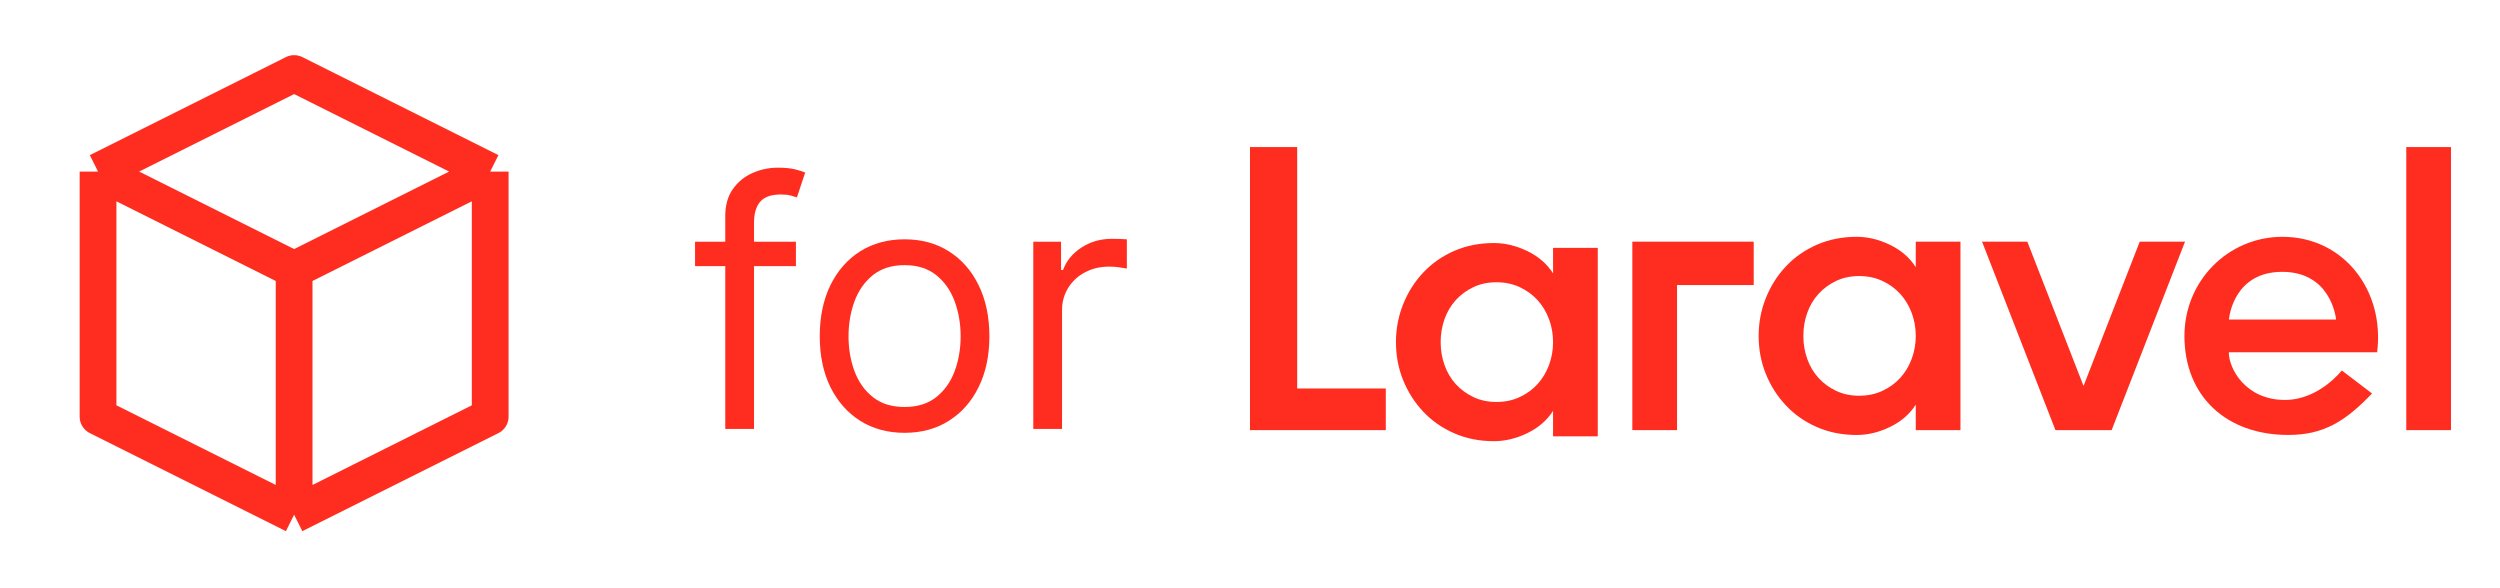 <svg width="102" height="24" viewBox="0 0 102 24" fill="none" xmlns="http://www.w3.org/2000/svg">
<path d="M20 7L12 3L4 7M20 7L12 11M20 7V17L12 21M12 11L4 7M12 11V21M4 7V17L12 21" stroke="#FF2D20" stroke-width="1.5" stroke-linejoin="round"/>
<path d="M32.474 9.864V10.858H28.358V9.864H32.474ZM29.591 17.5V8.81C29.591 8.372 29.694 8.008 29.899 7.716C30.105 7.424 30.372 7.205 30.7 7.06C31.028 6.914 31.374 6.841 31.739 6.841C32.027 6.841 32.262 6.864 32.445 6.911C32.627 6.957 32.763 7 32.852 7.04L32.514 8.054C32.455 8.034 32.372 8.009 32.266 7.979C32.163 7.95 32.027 7.935 31.858 7.935C31.47 7.935 31.19 8.032 31.018 8.228C30.849 8.424 30.764 8.71 30.764 9.088V17.5H29.591Z" fill="#FF2D20"/>
<path d="M36.907 17.659C36.217 17.659 35.612 17.495 35.092 17.167C34.575 16.839 34.171 16.38 33.879 15.79C33.591 15.2 33.446 14.51 33.446 13.722C33.446 12.926 33.591 12.232 33.879 11.639C34.171 11.045 34.575 10.585 35.092 10.256C35.612 9.928 36.217 9.764 36.907 9.764C37.596 9.764 38.199 9.928 38.716 10.256C39.237 10.585 39.641 11.045 39.929 11.639C40.221 12.232 40.367 12.926 40.367 13.722C40.367 14.51 40.221 15.2 39.929 15.79C39.641 16.38 39.237 16.839 38.716 17.167C38.199 17.495 37.596 17.659 36.907 17.659ZM36.907 16.605C37.43 16.605 37.861 16.471 38.199 16.202C38.537 15.934 38.788 15.581 38.95 15.143C39.112 14.706 39.194 14.232 39.194 13.722C39.194 13.211 39.112 12.736 38.95 12.295C38.788 11.854 38.537 11.498 38.199 11.226C37.861 10.954 37.43 10.818 36.907 10.818C36.383 10.818 35.952 10.954 35.614 11.226C35.276 11.498 35.026 11.854 34.863 12.295C34.701 12.736 34.62 13.211 34.62 13.722C34.62 14.232 34.701 14.706 34.863 15.143C35.026 15.581 35.276 15.934 35.614 16.202C35.952 16.471 36.383 16.605 36.907 16.605Z" fill="#FF2D20"/>
<path d="M42.158 17.5V9.864H43.291V11.017H43.371C43.51 10.639 43.762 10.333 44.127 10.097C44.491 9.862 44.902 9.744 45.36 9.744C45.446 9.744 45.553 9.746 45.683 9.749C45.812 9.753 45.91 9.758 45.976 9.764V10.957C45.936 10.947 45.845 10.932 45.703 10.913C45.563 10.889 45.416 10.878 45.26 10.878C44.889 10.878 44.557 10.956 44.266 11.111C43.977 11.264 43.749 11.476 43.58 11.748C43.414 12.016 43.331 12.323 43.331 12.668V17.5H42.158Z" fill="#FF2D20"/>
<path d="M52.925 6H51V17.549H56.54V15.85H52.925V6Z" fill="#FF2D20"/>
<path d="M63.365 11.153C63.119 10.768 62.771 10.466 62.319 10.246C61.867 10.026 61.412 9.916 60.955 9.916C60.363 9.916 59.822 10.023 59.331 10.237C58.84 10.452 58.419 10.746 58.068 11.12C57.716 11.494 57.443 11.926 57.248 12.415C57.052 12.905 56.955 13.419 56.955 13.958C56.955 14.508 57.052 15.025 57.248 15.509C57.443 15.993 57.716 16.422 58.068 16.796C58.419 17.17 58.84 17.464 59.331 17.678C59.822 17.893 60.363 18 60.955 18C61.412 18 61.867 17.89 62.319 17.67C62.771 17.45 63.119 17.148 63.365 16.763V17.802H65.189V10.114H63.365V11.153ZM63.198 14.898C63.086 15.195 62.93 15.454 62.729 15.674C62.528 15.894 62.285 16.07 62.001 16.202C61.716 16.334 61.401 16.4 61.055 16.4C60.709 16.4 60.397 16.334 60.118 16.202C59.839 16.07 59.599 15.894 59.398 15.674C59.197 15.454 59.044 15.195 58.938 14.898C58.832 14.601 58.779 14.288 58.779 13.958C58.779 13.628 58.832 13.314 58.938 13.017C59.044 12.72 59.197 12.462 59.398 12.242C59.599 12.022 59.839 11.846 60.118 11.714C60.397 11.582 60.709 11.516 61.055 11.516C61.401 11.516 61.716 11.582 62.001 11.714C62.285 11.846 62.528 12.022 62.729 12.242C62.93 12.462 63.086 12.72 63.198 13.017C63.309 13.314 63.365 13.628 63.365 13.958C63.365 14.288 63.309 14.601 63.198 14.898Z" fill="#FF2D20"/>
<path d="M78.163 10.9C77.918 10.515 77.569 10.213 77.117 9.992C76.665 9.772 76.211 9.662 75.753 9.662C75.162 9.662 74.621 9.77 74.13 9.984C73.639 10.199 73.217 10.493 72.866 10.867C72.514 11.241 72.241 11.673 72.046 12.162C71.85 12.652 71.753 13.166 71.753 13.705C71.753 14.255 71.85 14.772 72.046 15.255C72.241 15.74 72.514 16.169 72.866 16.542C73.217 16.916 73.638 17.211 74.13 17.425C74.62 17.64 75.162 17.747 75.753 17.747C76.211 17.747 76.665 17.637 77.117 17.417C77.569 17.197 77.918 16.895 78.163 16.509V17.549H79.987V9.861H78.163V10.9ZM77.996 14.645C77.884 14.942 77.728 15.2 77.527 15.421C77.326 15.641 77.084 15.816 76.799 15.948C76.514 16.081 76.199 16.146 75.853 16.146C75.507 16.146 75.195 16.081 74.916 15.948C74.637 15.816 74.397 15.641 74.197 15.421C73.996 15.2 73.842 14.942 73.736 14.645C73.63 14.348 73.577 14.035 73.577 13.705C73.577 13.375 73.63 13.061 73.736 12.764C73.842 12.467 73.996 12.209 74.197 11.989C74.397 11.769 74.637 11.593 74.916 11.461C75.195 11.329 75.507 11.263 75.853 11.263C76.199 11.263 76.514 11.329 76.799 11.461C77.084 11.593 77.326 11.769 77.527 11.989C77.728 12.209 77.884 12.467 77.996 12.764C78.107 13.061 78.163 13.375 78.163 13.705C78.163 14.035 78.107 14.348 77.996 14.645Z" fill="#FF2D20"/>
<path d="M100 6H98.176V17.549H100V6Z" fill="#FF2D20"/>
<path d="M66.599 17.549H68.423V11.63H71.552V9.86H66.599V17.549Z" fill="#FF2D20"/>
<path d="M87.301 9.86L85.008 15.748L82.715 9.86H80.868L83.862 17.549H86.155L89.149 9.86H87.301Z" fill="#FF2D20"/>
<path d="M93.127 9.662C90.894 9.662 89.125 11.472 89.125 13.704C89.125 16.172 90.837 17.746 93.361 17.746C94.774 17.746 95.676 17.214 96.778 16.054L95.546 15.114C95.545 15.115 94.616 16.318 93.228 16.318C91.615 16.318 90.935 15.036 90.935 14.373H96.987C97.305 11.833 95.611 9.662 93.127 9.662ZM90.94 13.036C90.954 12.888 91.164 11.091 93.113 11.091C95.062 11.091 95.298 12.888 95.312 13.036H90.94Z" fill="#FF2D20"/>
</svg>
